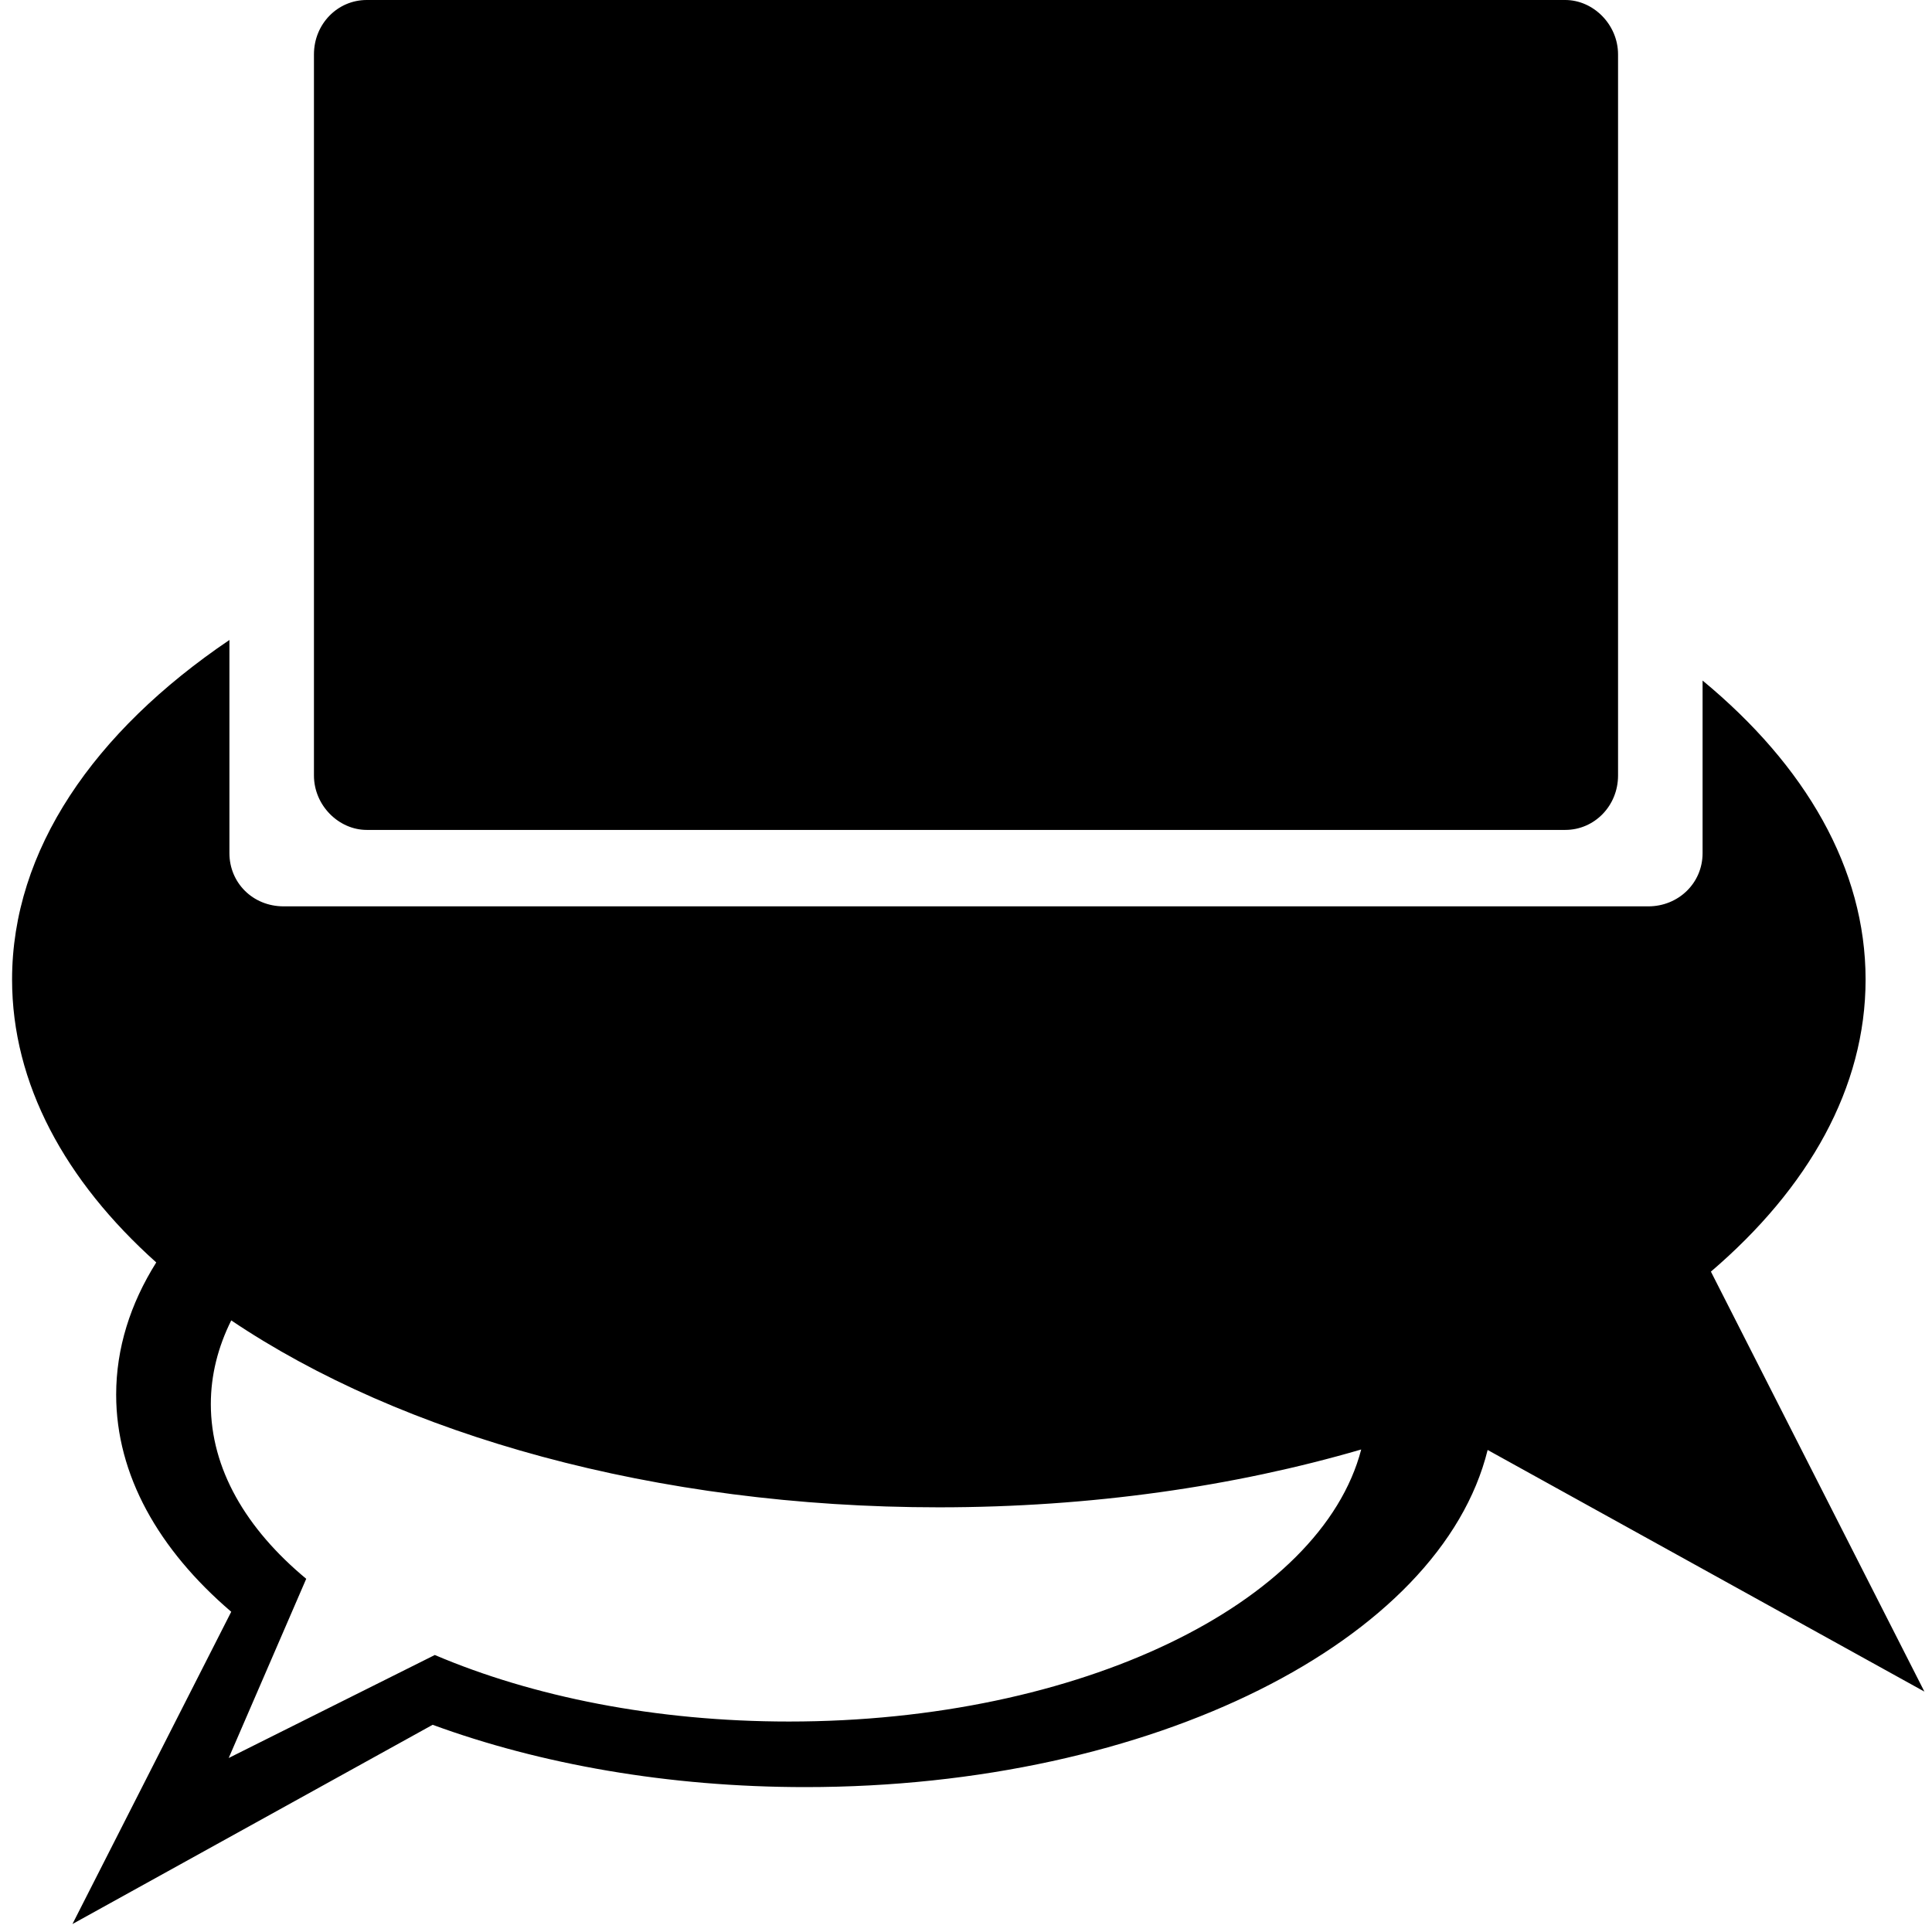 <svg style="width:1em; height:1em; vertical-align:middle;" viewBox="0 0 16 16" version="1.1" xmlns="http://www.w3.org/2000/svg">
    <g fill="currentColor">
         <path d="M14.1,5.636 C14.952,6.34 15.45,7.193 15.45,8.112 C15.45,9.007 14.979,9.838 14.169,10.531 L15.937,14.009 L12.32,12.008 C11.93,13.586 9.548,14.8 6.669,14.8 C5.532,14.8 4.473,14.61 3.583,14.284 L3.583,14.284 L0.6,15.934 L1.915,13.348 C1.313,12.833 0.962,12.215 0.962,11.55 C0.962,11.166 1.079,10.797 1.294,10.455 L1.294,10.455 C0.538,9.778 0.1,8.974 0.1,8.112 C0.1,7.041 0.777,6.06 1.9,5.3 L1.9,7.066 C1.9,7.309 2.092,7.506 2.349,7.506 L13.651,7.506 C13.899,7.506 14.1,7.314 14.1,7.066 L14.1,5.636 L14.1,5.636 Z M1.915,10.935 C1.805,11.156 1.746,11.388 1.746,11.628 C1.746,12.163 2.036,12.66 2.536,13.075 L1.894,14.559 L3.601,13.706 L3.601,13.706 C4.411,14.051 5.429,14.257 6.534,14.257 C8.946,14.257 10.941,13.278 11.273,12.004 C10.224,12.31 9.035,12.483 7.775,12.483 C5.426,12.483 3.322,11.882 1.915,10.935 L1.915,10.935 Z M3.037,0 C2.796,0 2.6,0.198 2.6,0.451 L2.6,6.422 C2.6,6.671 2.806,6.873 3.037,6.873 L12.963,6.873 C13.204,6.873 13.4,6.674 13.4,6.422 L13.4,0.451 C13.4,0.202 13.194,0 12.963,0 L3.037,0 Z M8,4.6 L12.5,0.6 L11.562,0.6 L8,2.782 L4.437,0.6 L3.5,0.6 L8,4.6 Z"></path>
    </g>
</svg>